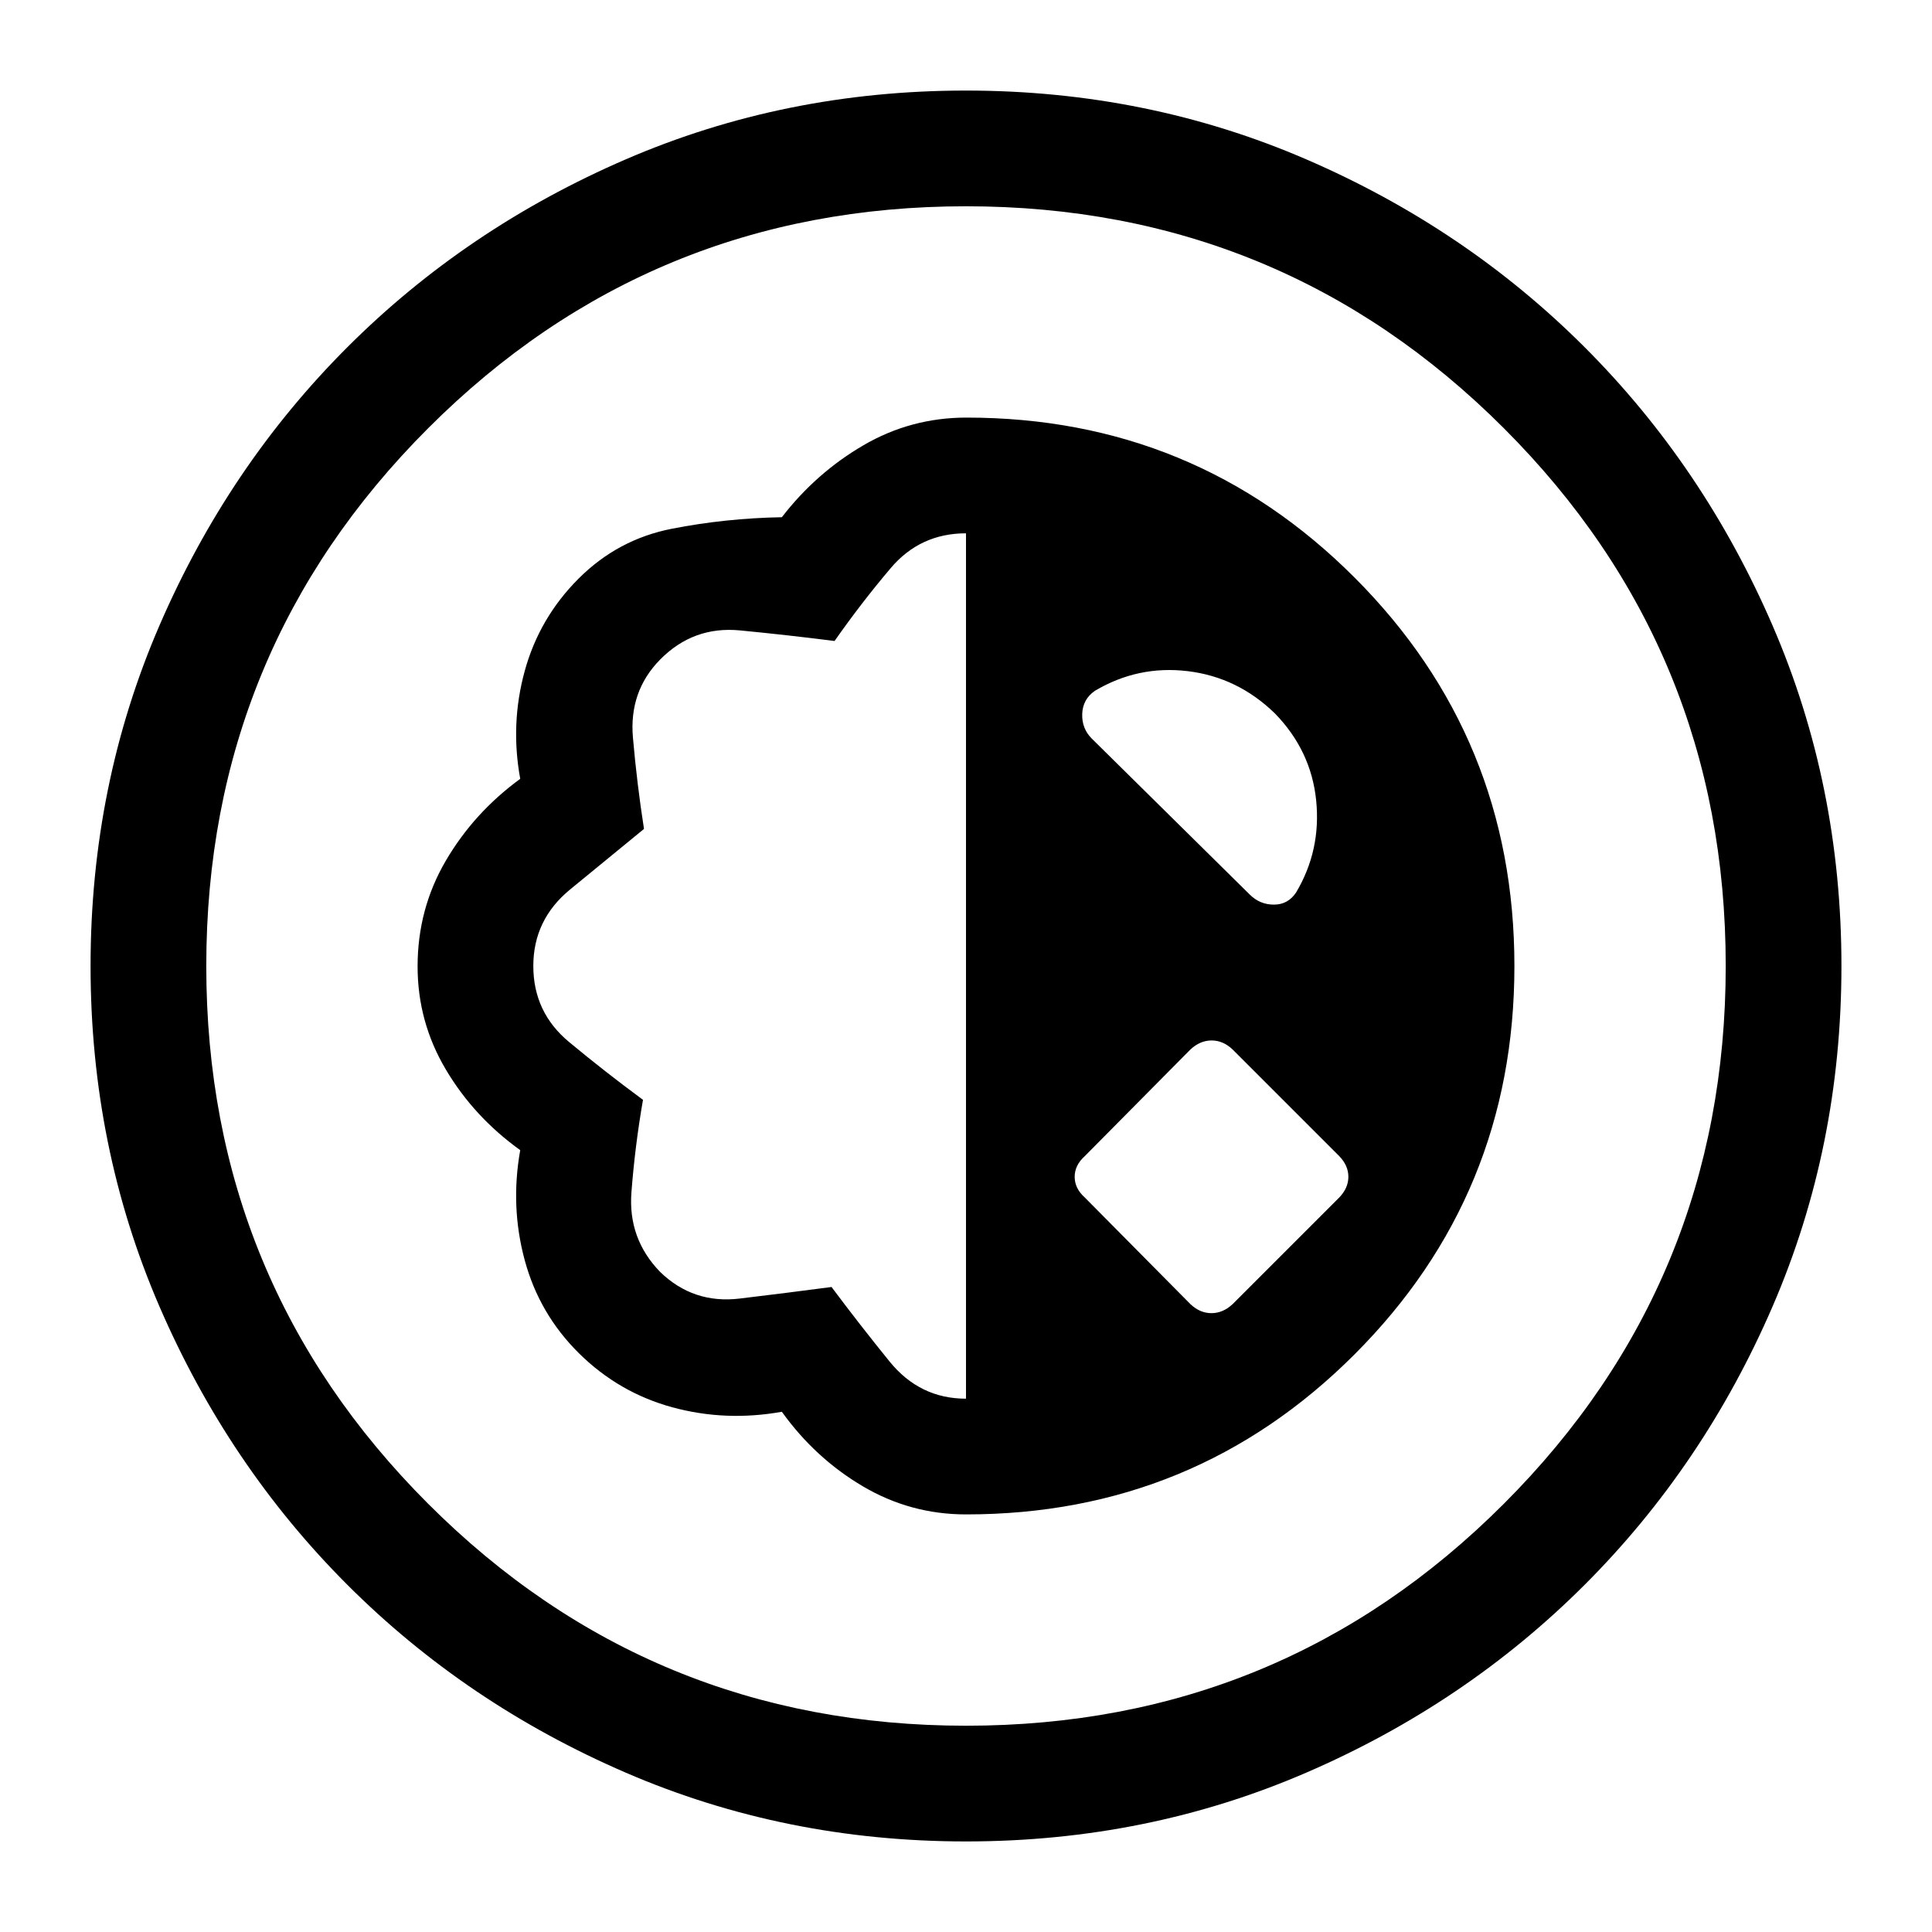 <svg xmlns="http://www.w3.org/2000/svg" height="48" viewBox="0 -960 960 960" width="48"><path d="M480.01-45Q390-45 310.83-79.22q-79.16-34.22-138.29-93.36-59.12-59.15-93.33-138.28Q45-389.98 45-479.99 45-570 79.22-649.17q34.22-79.16 93.36-138.29 59.15-59.12 138.28-93.33Q389.98-915 479.99-915q90.01 0 169.18 34.22 79.16 34.22 138.29 93.36 59.12 59.15 93.33 138.28Q915-570.02 915-480.01q0 90.01-34.22 169.18-34.22 79.16-93.36 138.29-59.15 59.12-138.28 93.33Q570.02-45 480.01-45Zm.02-57.5q156.97 0 267.22-110.28Q857.5-323.06 857.5-480.03T747.22-747.25Q636.94-857.5 479.97-857.5T212.75-747.22Q102.5-636.94 102.5-479.97t110.28 267.22Q323.06-102.5 480.03-102.5Zm-.03-105q113.54 0 193.02-79.47 79.48-79.48 79.48-193 0-113.53-79.41-193.03t-192.85-79.5q-27.61 0-51.18 13.74T388.5-703q-28 .5-54.75 5.75T287.5-672.5Q268-653 260.75-626.66q-7.25 26.34-2.25 53.66-23 16.79-37 40.72t-14 52.49q0 27.55 14 51.17t37 40.12q-5 28 2.25 54.75t27 46.25Q307.5-268 334-260.75t54.5 2.25q16.5 23 40.18 37 23.69 14 51.32 14Zm0-57.5q-23 0-38-18.5t-28.81-37q-22.69 3-45.69 5.75Q344.5-312 328-328q-16-16.5-14.25-39.5t5.75-46q-19-14-36.75-28.75T265-480q0-23 18.25-38T320-548.11q-3.5-22.39-5.5-45.39t13.5-38.75q16.5-16.75 39.75-14.5t46.94 5.25q13.31-19 27.94-36.25Q457.27-695 480-695v430Zm111.5-47L539-365q-5-4.48-5-10.24t5-10.26l52.5-53q4.81-4.5 10.55-4.5 5.74 0 10.45 4.5l53 53q4.5 4.69 4.5 10.24T665.5-365l-53 53q-4.81 4.5-10.55 4.5-5.74 0-10.45-4.5Zm-49-281q-5-5-4.75-12.25t6.25-11.46q21.5-12.79 46.25-9.79t43.25 21q18 18.5 20.5 43.25t-10 45.75q-4 6-11 6t-12-5L542.5-593ZM480-480Z"/></svg>